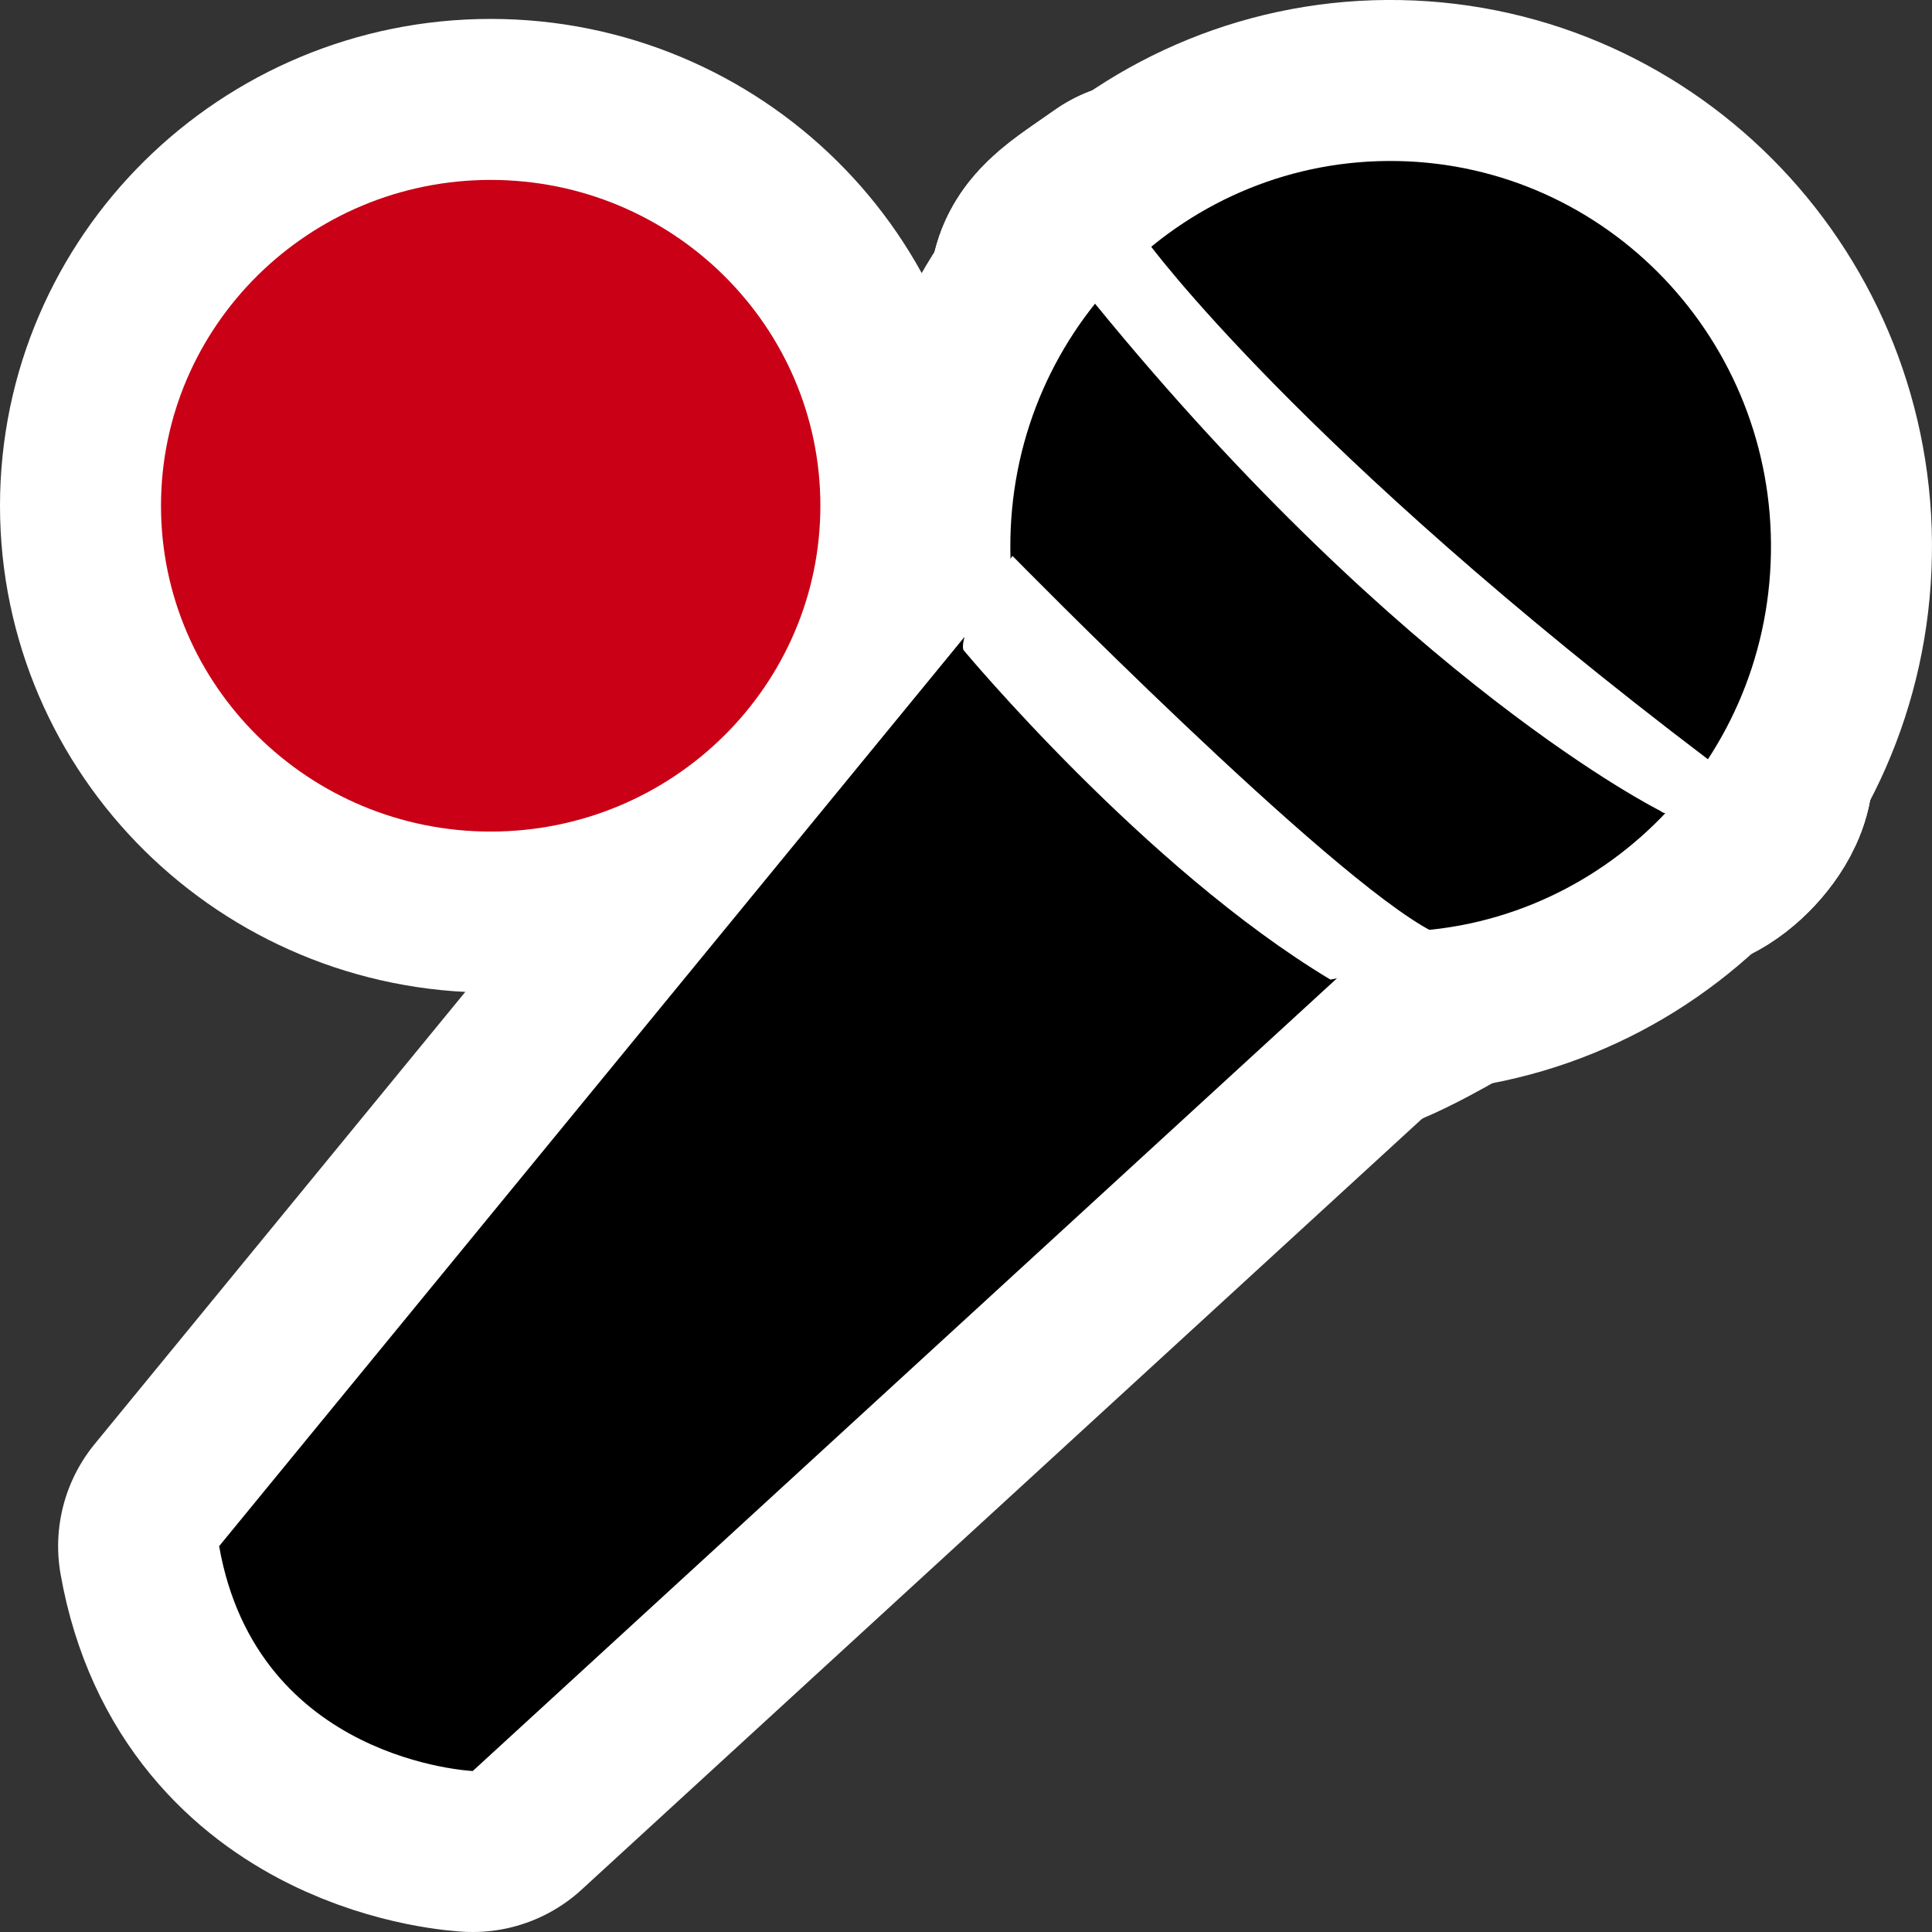 <?xml version="1.0" encoding="UTF-8" standalone="no"?>
<!-- Created with Inkscape (http://www.inkscape.org/) -->

<svg
   xmlns:dc="http://purl.org/dc/elements/1.1/"
   xmlns:cc="http://creativecommons.org/ns#"
   xmlns:rdf="http://www.w3.org/1999/02/22-rdf-syntax-ns#"
   xmlns:svg="http://www.w3.org/2000/svg"
   xmlns="http://www.w3.org/2000/svg"
   xmlns:xlink="http://www.w3.org/1999/xlink"
   xmlns:sodipodi="http://sodipodi.sourceforge.net/DTD/sodipodi-0.dtd"
   xmlns:inkscape="http://www.inkscape.org/namespaces/inkscape"
   version="1.0"
   width="48"
   height="48"
   id="svg2679"
   inkscape:version="0.48.3.1 r9886"
   sodipodi:docname="gnome-sound-recorder.svg">
  <rect width="100%" height="100%" fill="#333333" stroke="none"/>
  <sodipodi:namedview
     pagecolor="#ffffff"
     bordercolor="#666666"
     borderopacity="1"
     objecttolerance="10"
     gridtolerance="10"
     guidetolerance="10"
     inkscape:pageopacity="0"
     inkscape:pageshadow="2"
     inkscape:window-width="926"
     inkscape:window-height="615"
     id="namedview65"
     showgrid="false"
     inkscape:zoom="4.9166667"
     inkscape:cx="20.837912"
     inkscape:cy="29.066307"
     inkscape:window-x="288"
     inkscape:window-y="0"
     inkscape:window-maximized="0"
     inkscape:current-layer="svg2679" />
  <defs
     id="defs2681">
    <linearGradient
       id="linearGradient4873">
      <stop
         id="stop4875"
         style="stop-color:#ffffff;stop-opacity:1"
         offset="0" />
      <stop
         id="stop4877"
         style="stop-color:#ffffff;stop-opacity:0"
         offset="1" />
    </linearGradient>
    <linearGradient
       x1="63.397"
       y1="-12.489"
       x2="63.397"
       y2="5.468"
       id="linearGradient2837"
       xlink:href="#linearGradient4873"
       gradientUnits="userSpaceOnUse"
       gradientTransform="matrix(0.858,0,0,0.858,-40.342,15.011)" />
    <linearGradient
       id="linearGradient2490">
      <stop
         id="stop2492"
         style="stop-color:#791235;stop-opacity:1"
         offset="0" />
      <stop
         id="stop2494"
         style="stop-color:#dd3b27;stop-opacity:1"
         offset="1" />
    </linearGradient>
    <linearGradient
       x1="18.379"
       y1="44.98"
       x2="18.379"
       y2="3.082"
       id="linearGradient2887"
       xlink:href="#linearGradient2490"
       gradientUnits="userSpaceOnUse"
       gradientTransform="matrix(0.418,0,0,0.418,2.974,1.974)" />
    <linearGradient
       id="linearGradient3242">
      <stop
         id="stop3244"
         style="stop-color:#f8b17e;stop-opacity:1"
         offset="0" />
      <stop
         id="stop3246"
         style="stop-color:#e35d4f;stop-opacity:1"
         offset="0.262" />
      <stop
         id="stop3248"
         style="stop-color:#c6262e;stop-opacity:1"
         offset="0.661" />
      <stop
         id="stop3250"
         style="stop-color:#690b54;stop-opacity:1"
         offset="1" />
    </linearGradient>
    <radialGradient
       cx="23.896"
       cy="3.99"
       r="20.397"
       fx="23.896"
       fy="3.99"
       id="radialGradient2885"
       xlink:href="#linearGradient3242"
       gradientUnits="userSpaceOnUse"
       gradientTransform="matrix(0,0.997,-1.316,0,18.251,-20.963)" />
    <linearGradient
       id="linearGradient3787">
      <stop
         id="stop3789"
         style="stop-color:#3c3c3c;stop-opacity:1"
         offset="0" />
      <stop
         id="stop3791"
         style="stop-color:#1e1e1e;stop-opacity:1"
         offset="1" />
    </linearGradient>
    <linearGradient
       id="linearGradient3449">
      <stop
         id="stop3451"
         style="stop-color:#ffffff;stop-opacity:1"
         offset="0" />
      <stop
         id="stop3453"
         style="stop-color:#9b9b9b;stop-opacity:0"
         offset="1" />
    </linearGradient>
    <linearGradient
       id="linearGradient3179">
      <stop
         id="stop3181"
         style="stop-color:#ffffff;stop-opacity:1"
         offset="0" />
      <stop
         id="stop3183"
         style="stop-color:#ffffff;stop-opacity:0"
         offset="1" />
    </linearGradient>
    <linearGradient
       id="linearGradient3165">
      <stop
         id="stop3167"
         style="stop-color:#1e1e1e;stop-opacity:1"
         offset="0" />
      <stop
         id="stop3173"
         style="stop-color:#8d8d8d;stop-opacity:1"
         offset="0.266" />
      <stop
         id="stop3169"
         style="stop-color:#eeeeee;stop-opacity:1"
         offset="1" />
    </linearGradient>
    <linearGradient
       id="linearGradient3685">
      <stop
         id="stop3687"
         style="stop-color:#ffffff;stop-opacity:0"
         offset="0" />
      <stop
         id="stop3689"
         style="stop-color:#000000;stop-opacity:0.498"
         offset="0.771" />
      <stop
         id="stop3691"
         style="stop-color:#000000;stop-opacity:1"
         offset="1" />
    </linearGradient>
    <linearGradient
       id="linearGradient3155">
      <stop
         id="stop3157"
         style="stop-color:#ffffff;stop-opacity:1"
         offset="0" />
      <stop
         id="stop3159"
         style="stop-color:#9b9b9b;stop-opacity:1"
         offset="1" />
    </linearGradient>
    <linearGradient
       id="linearGradient3324">
      <stop
         id="stop3830"
         style="stop-color:#ffffff;stop-opacity:0.749"
         offset="0" />
      <stop
         id="stop3328"
         style="stop-color:#ffffff;stop-opacity:0"
         offset="1" />
    </linearGradient>
    <linearGradient
       id="linearGradient6672">
      <stop
         id="stop6674"
         style="stop-color:#000000;stop-opacity:1"
         offset="0" />
      <stop
         id="stop6676"
         style="stop-color:#000000;stop-opacity:0"
         offset="1" />
    </linearGradient>
    <radialGradient
       cx="25"
       cy="45"
       r="20"
       fx="25"
       fy="45"
       id="radialGradient4192"
       xlink:href="#linearGradient6672"
       gradientUnits="userSpaceOnUse"
       gradientTransform="matrix(0.5,0,0,0.125,1.5,37.875)" />
    <linearGradient
       x1="26.546"
       y1="25.605"
       x2="28.415"
       y2="23.377"
       id="linearGradient4195"
       xlink:href="#linearGradient3165"
       gradientUnits="userSpaceOnUse"
       gradientTransform="matrix(1.073,0,0,1.1,0.746,-7.62)" />
    <linearGradient
       x1="17.676"
       y1="28.648"
       x2="14.221"
       y2="25.907"
       id="linearGradient4285"
       xlink:href="#linearGradient3324"
       gradientUnits="userSpaceOnUse"
       gradientTransform="matrix(1.073,0,0,1.1,-1.46,-0.667)" />
    <radialGradient
       cx="22.68"
       cy="15.931"
       r="17.407"
       fx="22.68"
       fy="15.931"
       id="radialGradient4288"
       xlink:href="#linearGradient3787"
       gradientUnits="userSpaceOnUse"
       gradientTransform="matrix(-0.624,1.494,-0.563,-0.259,48.027,-12.424)" />
    <radialGradient
       cx="37.972"
       cy="11.218"
       r="10.024"
       fx="37.972"
       fy="11.218"
       id="radialGradient4463"
       xlink:href="#linearGradient3449"
       gradientUnits="userSpaceOnUse"
       gradientTransform="matrix(1.081,2.060411e-2,-1.947479e-2,1.108,-0.658,-6.747)" />
    <linearGradient
       x1="34.204"
       y1="17.334"
       x2="39"
       y2="23.119"
       id="linearGradient4466"
       xlink:href="#linearGradient3179"
       gradientUnits="userSpaceOnUse"
       gradientTransform="matrix(0.978,1.863328e-2,-1.761198e-2,1.002,3.338,-5.444)"
       spreadMethod="reflect" />
    <linearGradient
       x1="32.303"
       y1="18.646"
       x2="34.59"
       y2="16.081"
       id="linearGradient4469"
       xlink:href="#linearGradient3165"
       gradientUnits="userSpaceOnUse"
       gradientTransform="matrix(0.942,0.018,-0.017,0.955,2.878,-4.051)" />
    <radialGradient
       cx="31.002"
       cy="20.938"
       r="0.914"
       fx="31.002"
       fy="20.938"
       id="radialGradient4472"
       xlink:href="#linearGradient3685"
       gradientUnits="userSpaceOnUse"
       gradientTransform="matrix(17.957,0.342,-0.329,18.7,-506.499,-395.593)" />
    <radialGradient
       cx="37.972"
       cy="11.218"
       r="10.024"
       fx="37.972"
       fy="11.218"
       id="radialGradient4718"
       xlink:href="#linearGradient3155"
       gradientUnits="userSpaceOnUse"
       gradientTransform="matrix(1.081,2.060411e-2,-1.947479e-2,1.108,-0.658,-6.747)" />
  </defs>
  <g
     id="g3820"
     style="stroke:#ffffff;stroke-opacity:1;stroke-width:8;stroke-miterlimit:4;stroke-dasharray:none;stroke-linejoin:round;stroke-linecap:round">
    <path
       d="M 23.956,15.832 5.444,38.414 C 6.389,43.761 11.746,44 11.746,44 l 21.662,-19.87 -9.453,-8.299 z"
       id="path3822"
       style="fill:#000000;fill-opacity:1;fill-rule:evenodd;stroke:#ffffff;stroke-opacity:1;stroke-width:8;stroke-miterlimit:4;stroke-dasharray:none;stroke-linejoin:round;stroke-linecap:round"
       inkscape:connector-curvature="0" />
    <path
       d="m 28.506,6.005 c 0,0 3.74,5.136 13.947,12.874 0.417,0.316 -0.79,1.637 -1.204,1.266 0,0 -6.32,-3.138 -14.043,-12.6 -0.383,-0.469 0.287,-0.823 1.3,-1.54 l 0,0 z"
       id="path3824"
       style="fill:url(#linearGradient4469);fill-opacity:1;fill-rule:evenodd;stroke:#ffffff;stroke-opacity:1;stroke-width:8;stroke-miterlimit:4;stroke-dasharray:none;stroke-linejoin:round;stroke-linecap:round"
       inkscape:connector-curvature="0" />
    <path
       d="m 43.998,13.753 c -0.092,5.287 -4.399,9.494 -9.618,9.396 -5.219,-0.098 -9.373,-4.465 -9.277,-9.752 0.092,-5.287 4.399,-9.494 9.618,-9.396 5.219,0.098 9.373,4.465 9.277,9.752 l 0,0 z"
       id="path3826"
       style="fill:#000000;fill-opacity:1;stroke:#ffffff;stroke-opacity:1;stroke-width:8;stroke-miterlimit:4;stroke-dasharray:none;stroke-linejoin:round;stroke-linecap:round"
       inkscape:connector-curvature="0" />
    <path
       d="m 28.506,6.005 c 0,0 3.74,5.136 13.947,12.874 0.417,0.316 -0.79,1.637 -1.204,1.266 0,0 -6.32,-3.138 -14.043,-12.6 -0.383,-0.469 0.287,-0.823 1.3,-1.54 l 0,0 z"
       id="path3828"
       style="fill:#ffffff;fill-opacity:1;fill-rule:evenodd;stroke:#ffffff;stroke-opacity:1;stroke-width:8;stroke-miterlimit:4;stroke-dasharray:none;stroke-linejoin:round;stroke-linecap:round"
       inkscape:connector-curvature="0" />
    <path
       d="m 33.054,24.337 c 0.752,-0.095 2.539,-1.191 2.539,-1.191 C 33.007,21.813 25.156,13.812 25.156,13.812 c 0,0 -1.363,1.81 -1.222,2.334 0,0 4.513,5.429 9.121,8.192 l 0,0 z"
       id="path3830"
       style="fill:#ffffff;fill-opacity:1;fill-rule:evenodd;stroke:#ffffff;stroke-opacity:1;stroke-width:8;stroke-miterlimit:4;stroke-dasharray:none;stroke-linejoin:round;stroke-linecap:round"
       inkscape:connector-curvature="0" />
    <path
       d="M 12.191,4.47 C 7.672,4.47 4,8.099 4,12.565 c 0,4.467 3.672,8.095 8.191,8.095 4.52,0 8.191,-3.629 8.191,-8.095 0,-4.467 -3.672,-8.095 -8.191,-8.095 l 0,0 z"
       id="path3832"
       style="fill:#c90016;fill-opacity:1;stroke:#ffffff;stroke-opacity:1;stroke-width:8;stroke-miterlimit:4;stroke-dasharray:none;stroke-linejoin:round;stroke-linecap:round"
       inkscape:connector-curvature="0" />
  </g>
  <g
     id="g3812">
    <path
       inkscape:connector-curvature="0"
       style="fill:#000000;fill-opacity:1;fill-rule:evenodd;stroke:none"
       id="path3320"
       d="M 23.956,15.832 5.444,38.414 C 6.389,43.761 11.746,44 11.746,44 l 21.662,-19.87 -9.453,-8.299 z" />
    <path
       inkscape:connector-curvature="0"
       style="fill:url(#linearGradient4469);fill-opacity:1;fill-rule:evenodd;stroke:none"
       id="path3163"
       d="m 28.506,6.005 c 0,0 3.74,5.136 13.947,12.874 0.417,0.316 -0.79,1.637 -1.204,1.266 0,0 -6.32,-3.138 -14.043,-12.6 -0.383,-0.469 0.287,-0.823 1.3,-1.54 l 0,0 z" />
    <path
       inkscape:connector-curvature="0"
       style="fill:#000000;fill-opacity:1;stroke:none"
       id="path2677"
       d="m 43.998,13.753 c -0.092,5.287 -4.399,9.494 -9.618,9.396 -5.219,-0.098 -9.373,-4.465 -9.277,-9.752 0.092,-5.287 4.399,-9.494 9.618,-9.396 5.219,0.098 9.373,4.465 9.277,9.752 l 0,0 z" />
    <path
       inkscape:connector-curvature="0"
       style="fill:#ffffff;fill-opacity:1;fill-rule:evenodd;stroke:none"
       id="path3177"
       d="m 28.506,6.005 c 0,0 3.74,5.136 13.947,12.874 0.417,0.316 -0.79,1.637 -1.204,1.266 0,0 -6.32,-3.138 -14.043,-12.6 -0.383,-0.469 0.287,-0.823 1.3,-1.54 l 0,0 z" />
    <path
       inkscape:connector-curvature="0"
       style="fill:#ffffff;fill-opacity:1;fill-rule:evenodd;stroke:none"
       id="path3302"
       d="m 33.054,24.337 c 0.752,-0.095 2.539,-1.191 2.539,-1.191 C 33.007,21.813 25.156,13.812 25.156,13.812 c 0,0 -1.363,1.81 -1.222,2.334 0,0 4.513,5.429 9.121,8.192 l 0,0 z" />
    <path
       inkscape:connector-curvature="0"
       style="fill:#c90016;fill-opacity:1;stroke:none"
       id="path2555"
       d="M 12.191,4.47 C 7.672,4.47 4,8.099 4,12.565 c 0,4.467 3.672,8.095 8.191,8.095 4.52,0 8.191,-3.629 8.191,-8.095 0,-4.467 -3.672,-8.095 -8.191,-8.095 l 0,0 z" />
  </g>
</svg>

